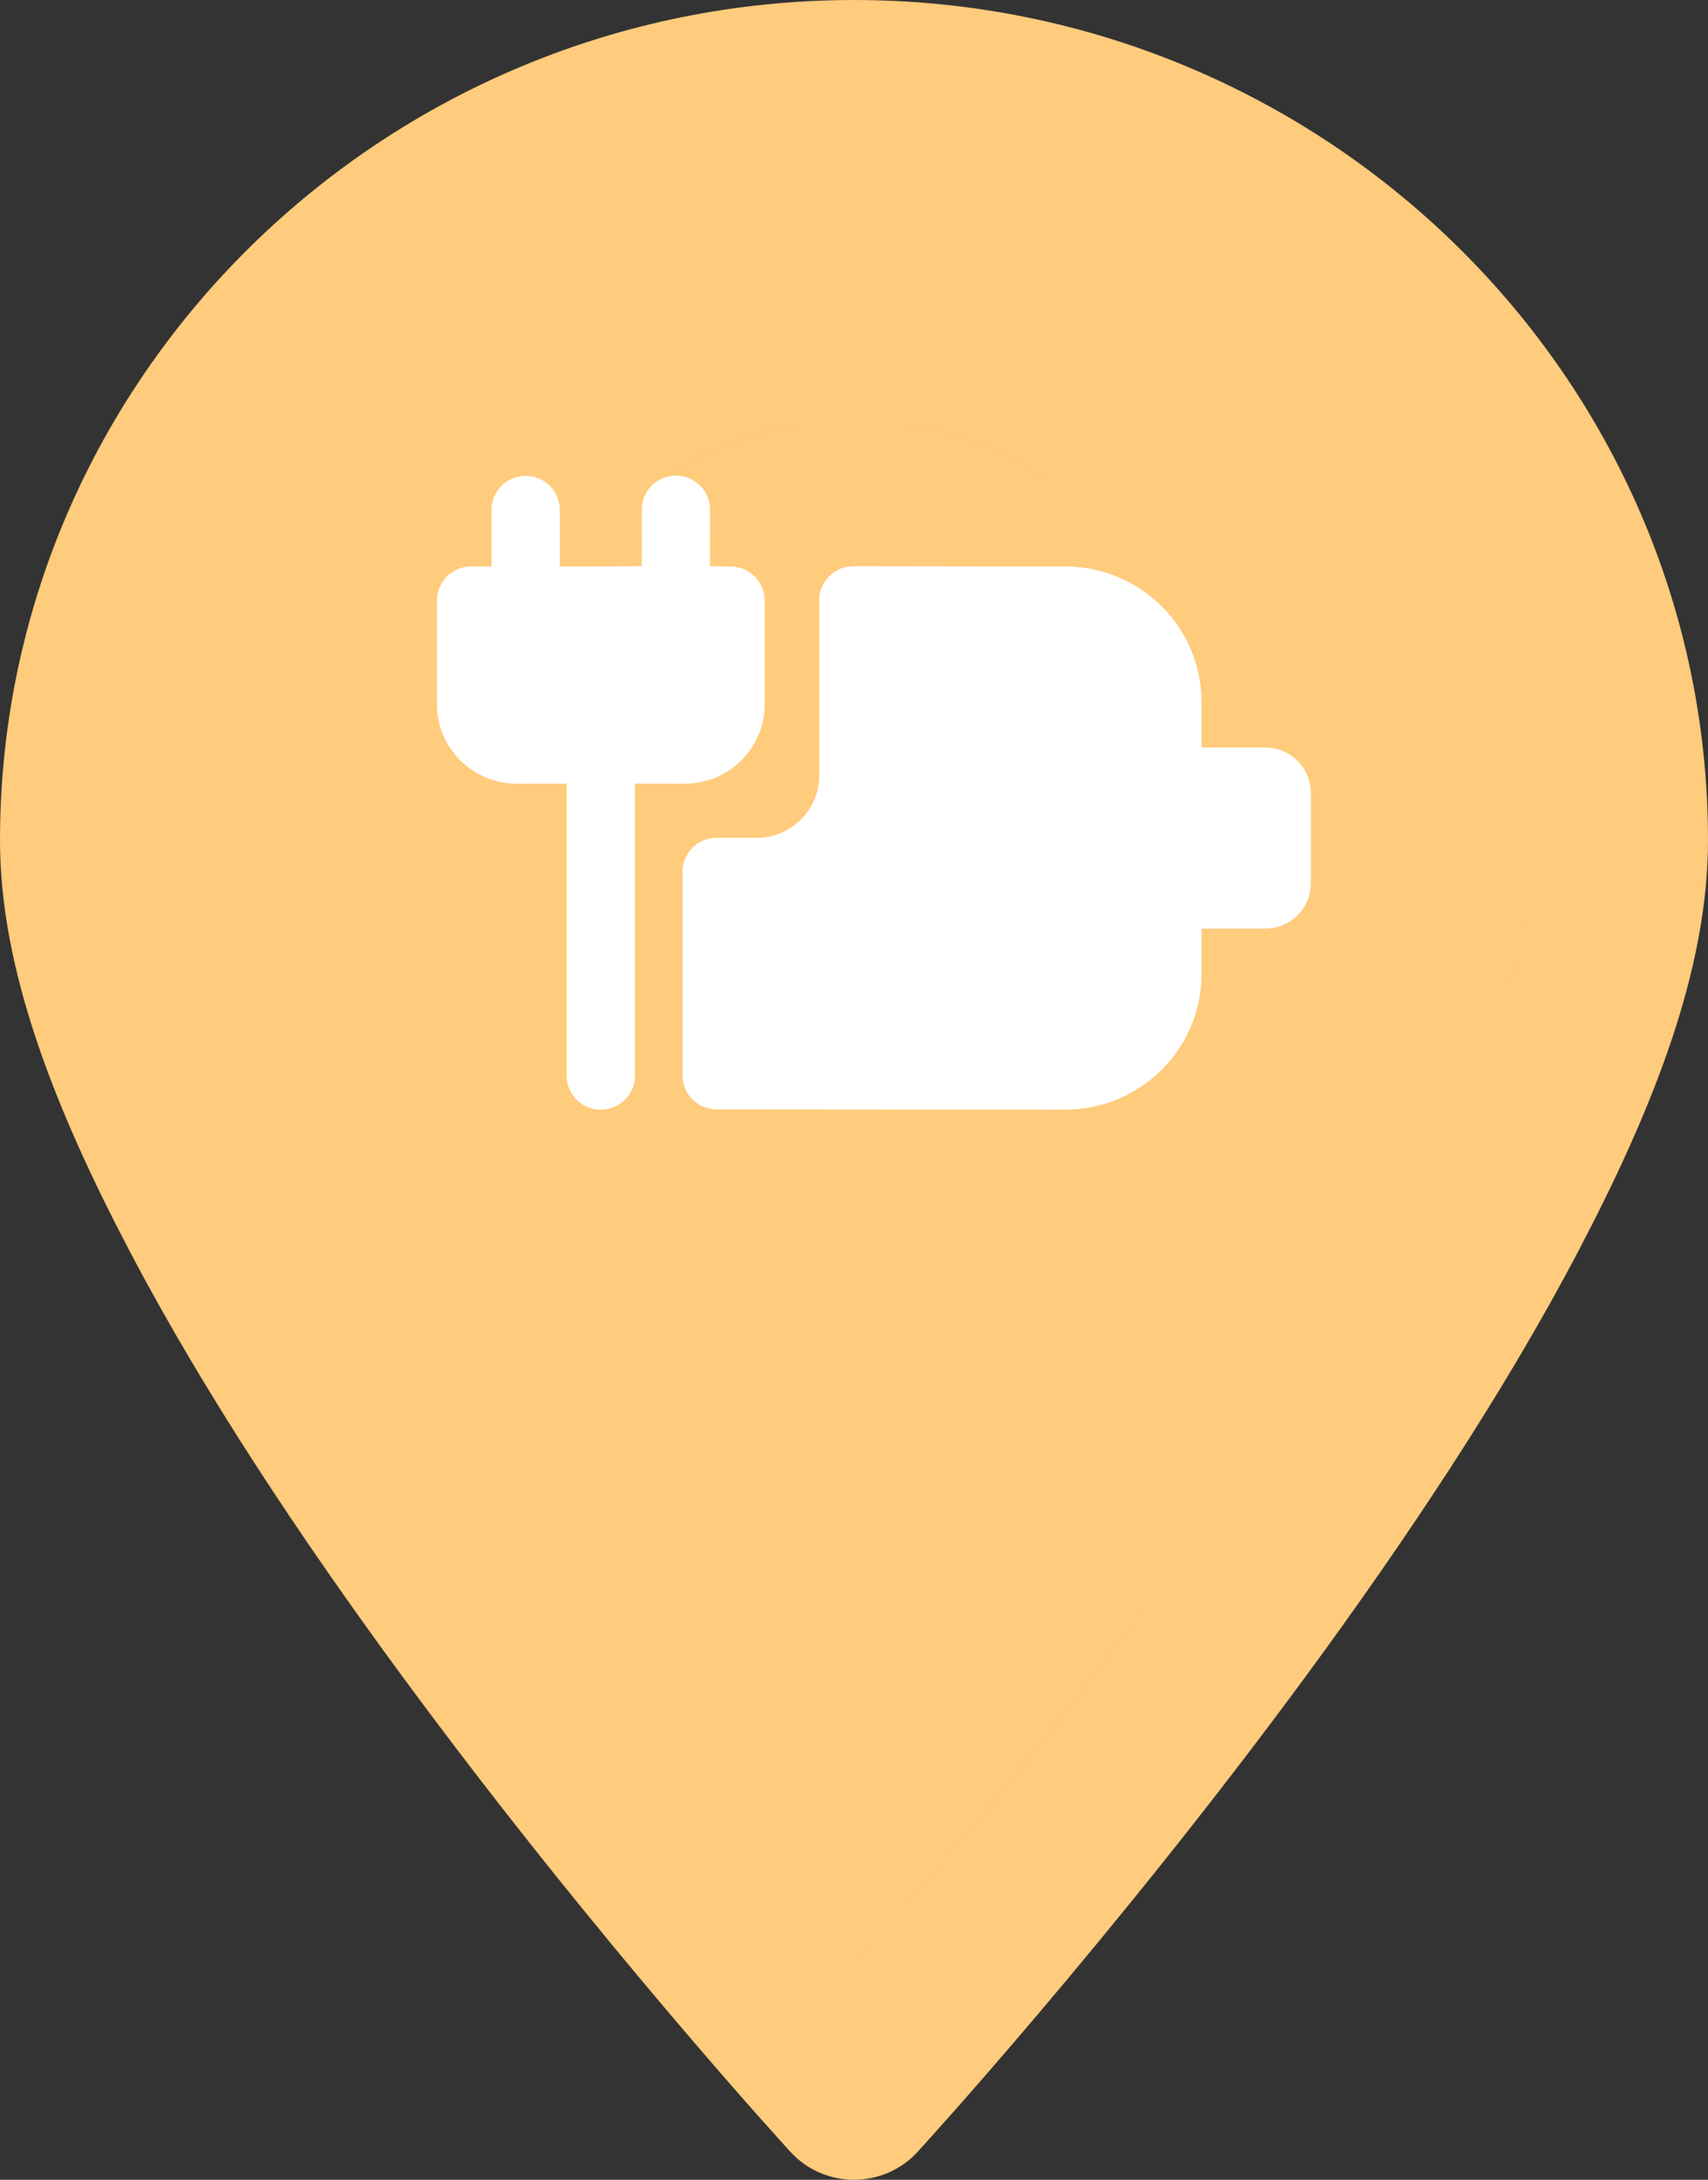 <svg width="29" height="37" viewBox="0 0 29 37" fill="none" xmlns="http://www.w3.org/2000/svg">
<rect x="0" y="0" width="29" height="37" fill="#333333" stroke="none"/>
<path fill-rule="evenodd" clip-rule="evenodd" d="M14.5 0C6.509 0 0 6.403 0 14.264C0 16.467 0.928 18.812 2.203 21.24C3.478 23.669 5.144 26.16 6.803 28.417C10.119 32.931 13.424 36.53 13.424 36.53C13.56 36.678 13.726 36.796 13.911 36.877C14.097 36.958 14.297 37 14.5 37C14.703 37 14.903 36.958 15.089 36.877C15.274 36.796 15.44 36.678 15.576 36.53C15.576 36.53 18.881 32.931 22.198 28.417C23.855 26.16 25.522 23.669 26.797 21.24C28.072 18.812 29 16.467 29 14.264C29 6.403 22.491 0 14.5 0ZM26.1 14.264C26.1 11.575 25.162 9.108 23.59 7.161C25.162 9.108 26.1 11.575 26.1 14.264C26.1 15.607 25.397 17.699 24.225 19.931C23.053 22.162 21.457 24.562 19.852 26.745C17.4 30.084 15.632 32.043 14.723 33.051L14.722 33.052C14.641 33.142 14.567 33.223 14.5 33.298L14.5 33.298C14.567 33.223 14.641 33.141 14.722 33.051L14.723 33.051C15.632 32.043 17.4 30.083 19.852 26.745C21.457 24.562 23.053 22.162 24.225 19.931C25.397 17.699 26.1 15.606 26.1 14.264ZM8.843 11.584C8.749 11.988 8.7 12.408 8.7 12.838C8.7 13.268 8.749 13.688 8.843 14.092V14.092C8.749 13.688 8.7 13.268 8.7 12.838C8.7 12.407 8.749 11.988 8.843 11.584V11.584ZM14.5 7.132C13.257 7.132 12.101 7.524 11.153 8.187H11.153C12.101 7.523 13.257 7.132 14.5 7.132C15.743 7.132 16.899 7.523 17.846 8.187H17.846C16.899 7.524 15.743 7.132 14.5 7.132Z" fill="#FFCB7C"/>
<path d="M14.49 9.61L18.083 9.615C19.318 9.615 20.327 10.575 20.397 11.785L20.401 11.921V12.689H21.483C21.624 12.689 21.756 12.726 21.869 12.792C22.075 12.91 22.22 13.119 22.25 13.364L22.256 13.457V14.994C22.256 15.279 22.101 15.527 21.869 15.66C21.784 15.709 21.689 15.742 21.587 15.756L21.483 15.763H20.401V16.531C20.401 17.759 19.436 18.762 18.219 18.832L18.083 18.836L12.167 18.831C11.874 18.831 11.631 18.615 11.593 18.333L11.588 18.255V14.797C11.588 14.505 11.806 14.264 12.088 14.226L12.167 14.221H12.846C13.399 14.221 13.854 13.801 13.905 13.264L13.91 13.163V10.187C13.91 9.895 14.128 9.654 14.411 9.616L14.49 9.61L18.083 9.615L14.49 9.61ZM11.398 8.078L11.476 8.073C11.77 8.073 12.012 8.29 12.051 8.571L12.056 8.649L12.055 9.61L12.403 9.616C12.723 9.616 12.983 9.874 12.983 10.192V11.956C12.983 12.699 12.377 13.302 11.63 13.302L10.78 13.301L10.78 18.26C10.78 18.552 10.562 18.793 10.279 18.831L10.201 18.836C9.907 18.836 9.665 18.619 9.626 18.338L9.621 18.26L9.621 13.301L8.771 13.302C8.024 13.302 7.419 12.699 7.419 11.956V10.192C7.419 9.874 7.678 9.616 7.998 9.616H8.346L8.346 8.655C8.346 8.363 8.564 8.121 8.847 8.083L8.926 8.078C9.219 8.078 9.462 8.295 9.5 8.576L9.505 8.655L9.505 9.616L10.896 9.61L10.897 8.649C10.897 8.357 11.115 8.116 11.398 8.078L11.476 8.073L11.398 8.078Z" fill="white"/>
</svg>
